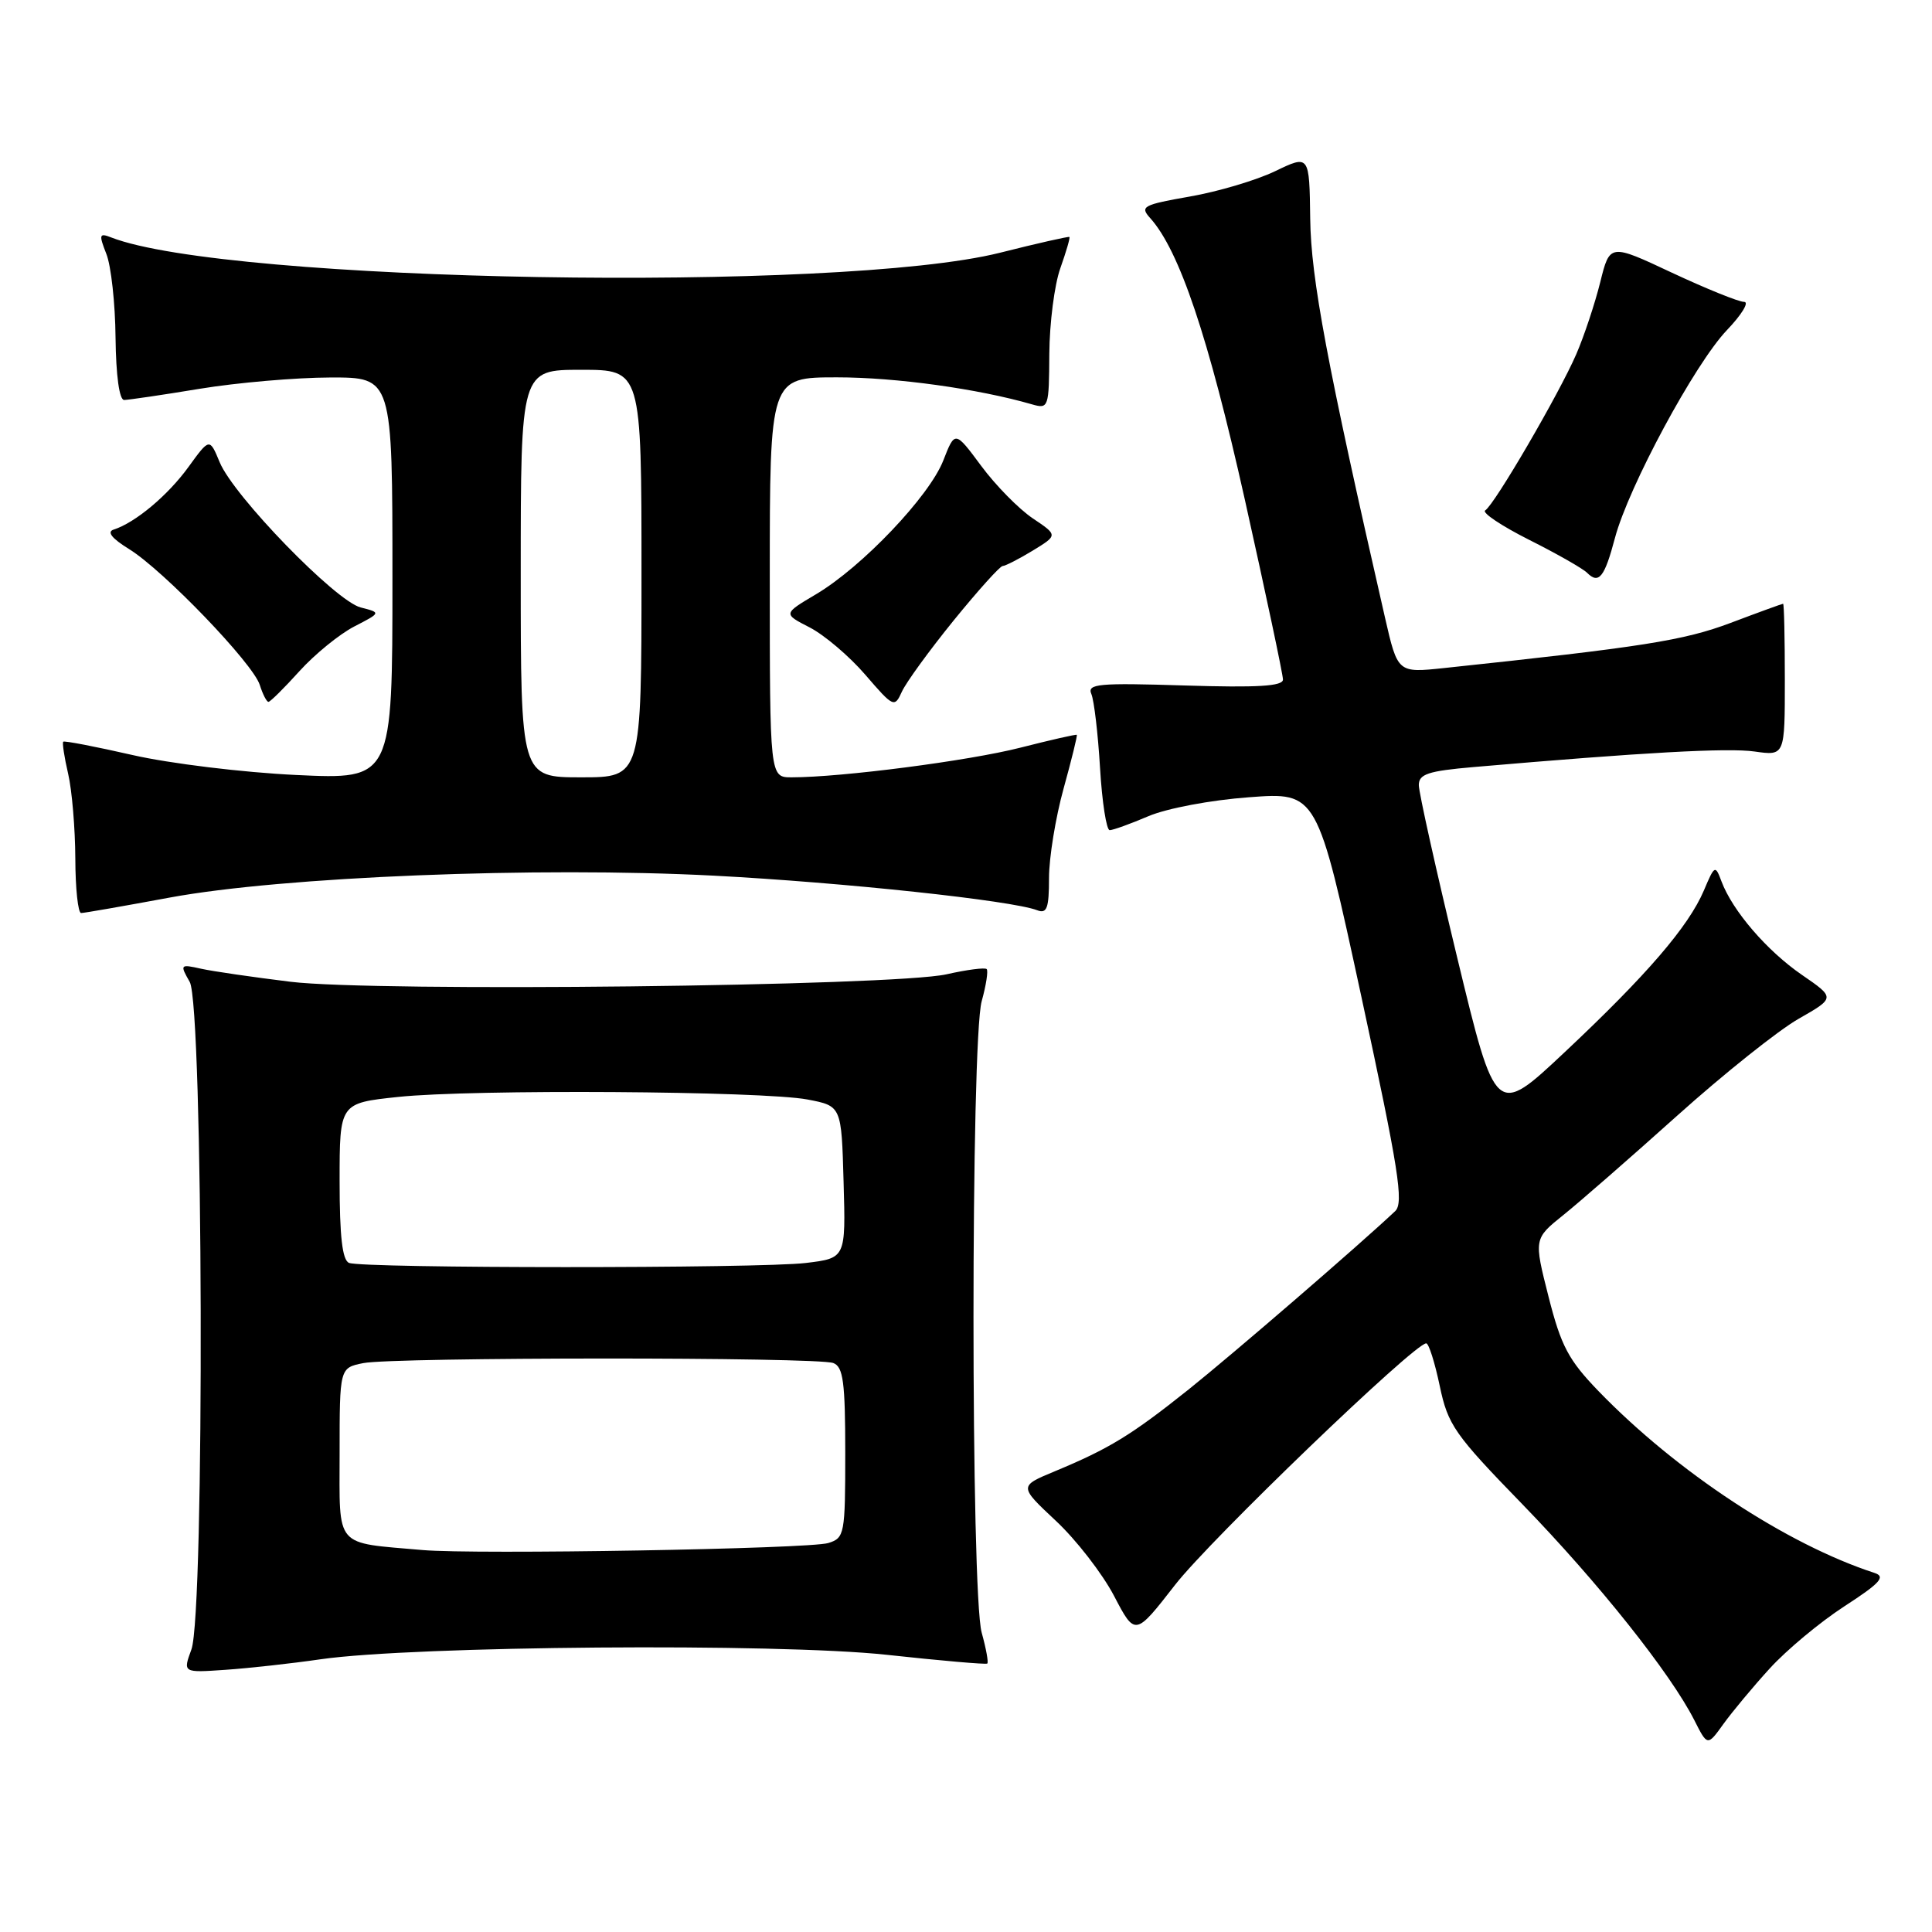 <?xml version="1.0" encoding="UTF-8" standalone="no"?>
<!DOCTYPE svg PUBLIC "-//W3C//DTD SVG 1.1//EN" "http://www.w3.org/Graphics/SVG/1.1/DTD/svg11.dtd" >
<svg xmlns="http://www.w3.org/2000/svg" xmlns:xlink="http://www.w3.org/1999/xlink" version="1.1" viewBox="0 0 256 256">
 <g >
 <path fill="currentColor"
d=" M 234.49 221.09 C 236.70 218.66 241.14 214.95 244.38 212.85 C 249.15 209.76 249.90 208.92 248.38 208.42 C 236.74 204.63 222.16 195.02 211.82 184.34 C 207.83 180.21 206.85 178.36 205.19 171.82 C 203.24 164.14 203.24 164.14 207.16 160.99 C 209.32 159.26 216.11 153.33 222.25 147.82 C 228.39 142.31 235.61 136.55 238.30 135.01 C 243.19 132.22 243.19 132.22 238.77 129.18 C 234.13 125.99 229.57 120.69 228.11 116.80 C 227.28 114.58 227.20 114.62 225.77 118.00 C 223.73 122.78 218.20 129.21 207.34 139.41 C 198.19 148.01 198.19 148.01 193.09 126.90 C 190.29 115.30 188.00 105.00 188.00 104.03 C 188.00 102.57 189.23 102.16 195.25 101.64 C 217.68 99.70 228.94 99.07 232.50 99.58 C 236.50 100.15 236.50 100.15 236.50 90.08 C 236.50 84.53 236.40 80.00 236.27 80.00 C 236.15 80.00 233.01 81.14 229.31 82.54 C 223.08 84.88 217.67 85.73 191.35 88.52 C 185.20 89.17 185.20 89.17 183.52 81.84 C 175.83 48.20 173.71 36.89 173.61 29.00 C 173.50 20.50 173.50 20.50 168.97 22.68 C 166.48 23.88 161.40 25.39 157.67 26.04 C 151.46 27.13 151.02 27.36 152.39 28.88 C 156.27 33.17 160.12 44.61 164.94 66.17 C 167.72 78.64 170.00 89.38 170.00 90.04 C 170.00 90.93 166.66 91.13 156.97 90.83 C 145.54 90.47 144.03 90.61 144.61 91.96 C 144.97 92.81 145.49 97.21 145.76 101.75 C 146.03 106.29 146.61 110.00 147.04 110.00 C 147.48 110.00 149.78 109.17 152.17 108.15 C 154.61 107.11 160.44 106.01 165.51 105.64 C 174.53 104.96 174.53 104.96 180.39 132.07 C 185.33 154.96 186.03 159.38 184.87 160.48 C 180.18 164.91 163.40 179.39 157.50 184.11 C 149.89 190.18 146.99 191.95 139.75 194.96 C 135.01 196.93 135.01 196.93 139.90 201.51 C 142.60 204.03 146.06 208.50 147.61 211.45 C 150.41 216.81 150.41 216.81 155.70 210.01 C 160.36 204.01 187.41 178.00 188.98 178.00 C 189.32 178.00 190.12 180.54 190.77 183.63 C 191.86 188.83 192.71 190.05 201.78 199.38 C 211.77 209.68 221.37 221.73 224.51 227.94 C 226.25 231.38 226.25 231.38 228.36 228.44 C 229.53 226.82 232.28 223.51 234.49 221.09 Z  M 42.50 219.86 C 54.91 218.08 102.98 217.70 117.50 219.27 C 124.65 220.05 130.65 220.57 130.82 220.43 C 131.00 220.30 130.67 218.46 130.08 216.34 C 128.63 211.13 128.63 137.87 130.08 132.66 C 130.67 130.54 130.96 128.63 130.74 128.41 C 130.51 128.18 128.12 128.49 125.42 129.10 C 118.34 130.68 49.77 131.46 38.50 130.09 C 33.55 129.48 28.21 128.71 26.64 128.36 C 23.87 127.74 23.82 127.80 25.14 130.11 C 26.94 133.27 27.14 213.76 25.36 218.57 C 24.23 221.65 24.23 221.65 29.86 221.26 C 32.96 221.05 38.65 220.42 42.50 219.86 Z  M 22.50 118.93 C 37.42 116.17 71.18 114.81 94.60 116.03 C 111.77 116.93 134.03 119.31 137.43 120.61 C 138.72 121.11 139.00 120.35 139.00 116.34 C 139.00 113.65 139.87 108.32 140.93 104.49 C 141.99 100.66 142.78 97.46 142.68 97.37 C 142.58 97.28 139.21 98.05 135.20 99.07 C 128.39 100.81 111.50 103.00 104.89 103.00 C 102.00 103.00 102.00 103.00 102.00 76.50 C 102.00 50.00 102.00 50.00 110.91 50.00 C 118.70 50.00 129.60 51.51 136.75 53.58 C 138.94 54.21 139.00 54.02 139.04 46.87 C 139.07 42.81 139.72 37.72 140.50 35.54 C 141.27 33.36 141.82 31.50 141.70 31.40 C 141.59 31.31 137.45 32.24 132.50 33.49 C 111.24 38.82 30.04 37.43 14.73 31.46 C 13.15 30.84 13.08 31.07 14.09 33.64 C 14.72 35.21 15.27 40.21 15.31 44.75 C 15.37 49.78 15.81 53.00 16.45 53.00 C 17.03 52.99 21.55 52.33 26.50 51.51 C 31.45 50.70 39.21 50.03 43.75 50.02 C 52.00 50.00 52.00 50.00 52.00 76.64 C 52.00 103.29 52.00 103.29 39.25 102.69 C 32.24 102.36 22.48 101.17 17.58 100.05 C 12.67 98.93 8.53 98.13 8.38 98.28 C 8.23 98.43 8.52 100.34 9.03 102.53 C 9.54 104.71 9.96 109.76 9.98 113.75 C 9.99 117.74 10.34 120.99 10.75 120.98 C 11.16 120.98 16.45 120.05 22.50 118.93 Z  M 126.36 82.22 C 129.59 78.25 132.51 75.00 132.86 75.00 C 133.21 74.99 135.00 74.08 136.84 72.96 C 140.18 70.92 140.18 70.92 136.84 68.68 C 135.00 67.44 131.93 64.32 130.02 61.74 C 126.54 57.05 126.54 57.05 124.99 61.02 C 123.14 65.76 114.22 75.13 108.13 78.74 C 103.76 81.33 103.76 81.33 107.29 83.14 C 109.23 84.14 112.55 86.96 114.66 89.41 C 118.38 93.73 118.53 93.80 119.50 91.66 C 120.05 90.44 123.14 86.19 126.36 82.22 Z  M 39.68 88.93 C 41.70 86.70 44.96 84.04 46.93 83.02 C 50.50 81.18 50.50 81.18 47.79 80.49 C 44.48 79.65 30.96 65.73 29.11 61.25 C 27.77 58.02 27.77 58.02 24.97 61.88 C 22.24 65.65 17.92 69.26 15.07 70.17 C 14.12 70.47 14.81 71.34 17.11 72.76 C 21.67 75.58 33.51 87.89 34.42 90.75 C 34.81 91.99 35.33 93.00 35.57 93.00 C 35.81 93.00 37.66 91.17 39.68 88.93 Z  M 213.99 71.28 C 215.79 64.50 224.58 48.19 228.82 43.75 C 230.79 41.69 231.82 40.00 231.10 40.00 C 230.38 40.00 226.09 38.26 221.55 36.14 C 213.31 32.27 213.31 32.27 212.04 37.39 C 211.34 40.20 209.92 44.49 208.87 46.92 C 206.61 52.15 198.04 66.86 196.80 67.63 C 196.32 67.92 198.93 69.67 202.60 71.52 C 206.27 73.36 209.73 75.33 210.30 75.90 C 211.85 77.45 212.61 76.50 213.99 71.28 Z  M 56.00 205.39 C 44.20 204.35 45.00 205.29 45.00 192.58 C 45.00 181.25 45.00 181.25 48.13 180.62 C 52.15 179.82 108.33 179.80 110.42 180.61 C 111.73 181.11 112.00 183.13 112.00 192.49 C 112.00 203.31 111.91 203.79 109.75 204.46 C 107.23 205.24 63.02 206.00 56.00 205.39 Z  M 46.25 167.34 C 45.36 166.98 45.00 163.83 45.00 156.50 C 45.00 146.17 45.00 146.17 52.75 145.35 C 62.56 144.31 101.03 144.56 107.00 145.69 C 111.50 146.55 111.50 146.55 111.78 156.63 C 112.07 166.71 112.07 166.71 106.78 167.35 C 100.61 168.09 48.09 168.08 46.25 167.34 Z  M 69.00 76.00 C 69.00 49.00 69.00 49.00 77.00 49.00 C 85.00 49.00 85.00 49.00 85.00 76.00 C 85.00 103.00 85.00 103.00 77.00 103.00 C 69.00 103.00 69.00 103.00 69.00 76.00 Z "/>
</g>
</svg>